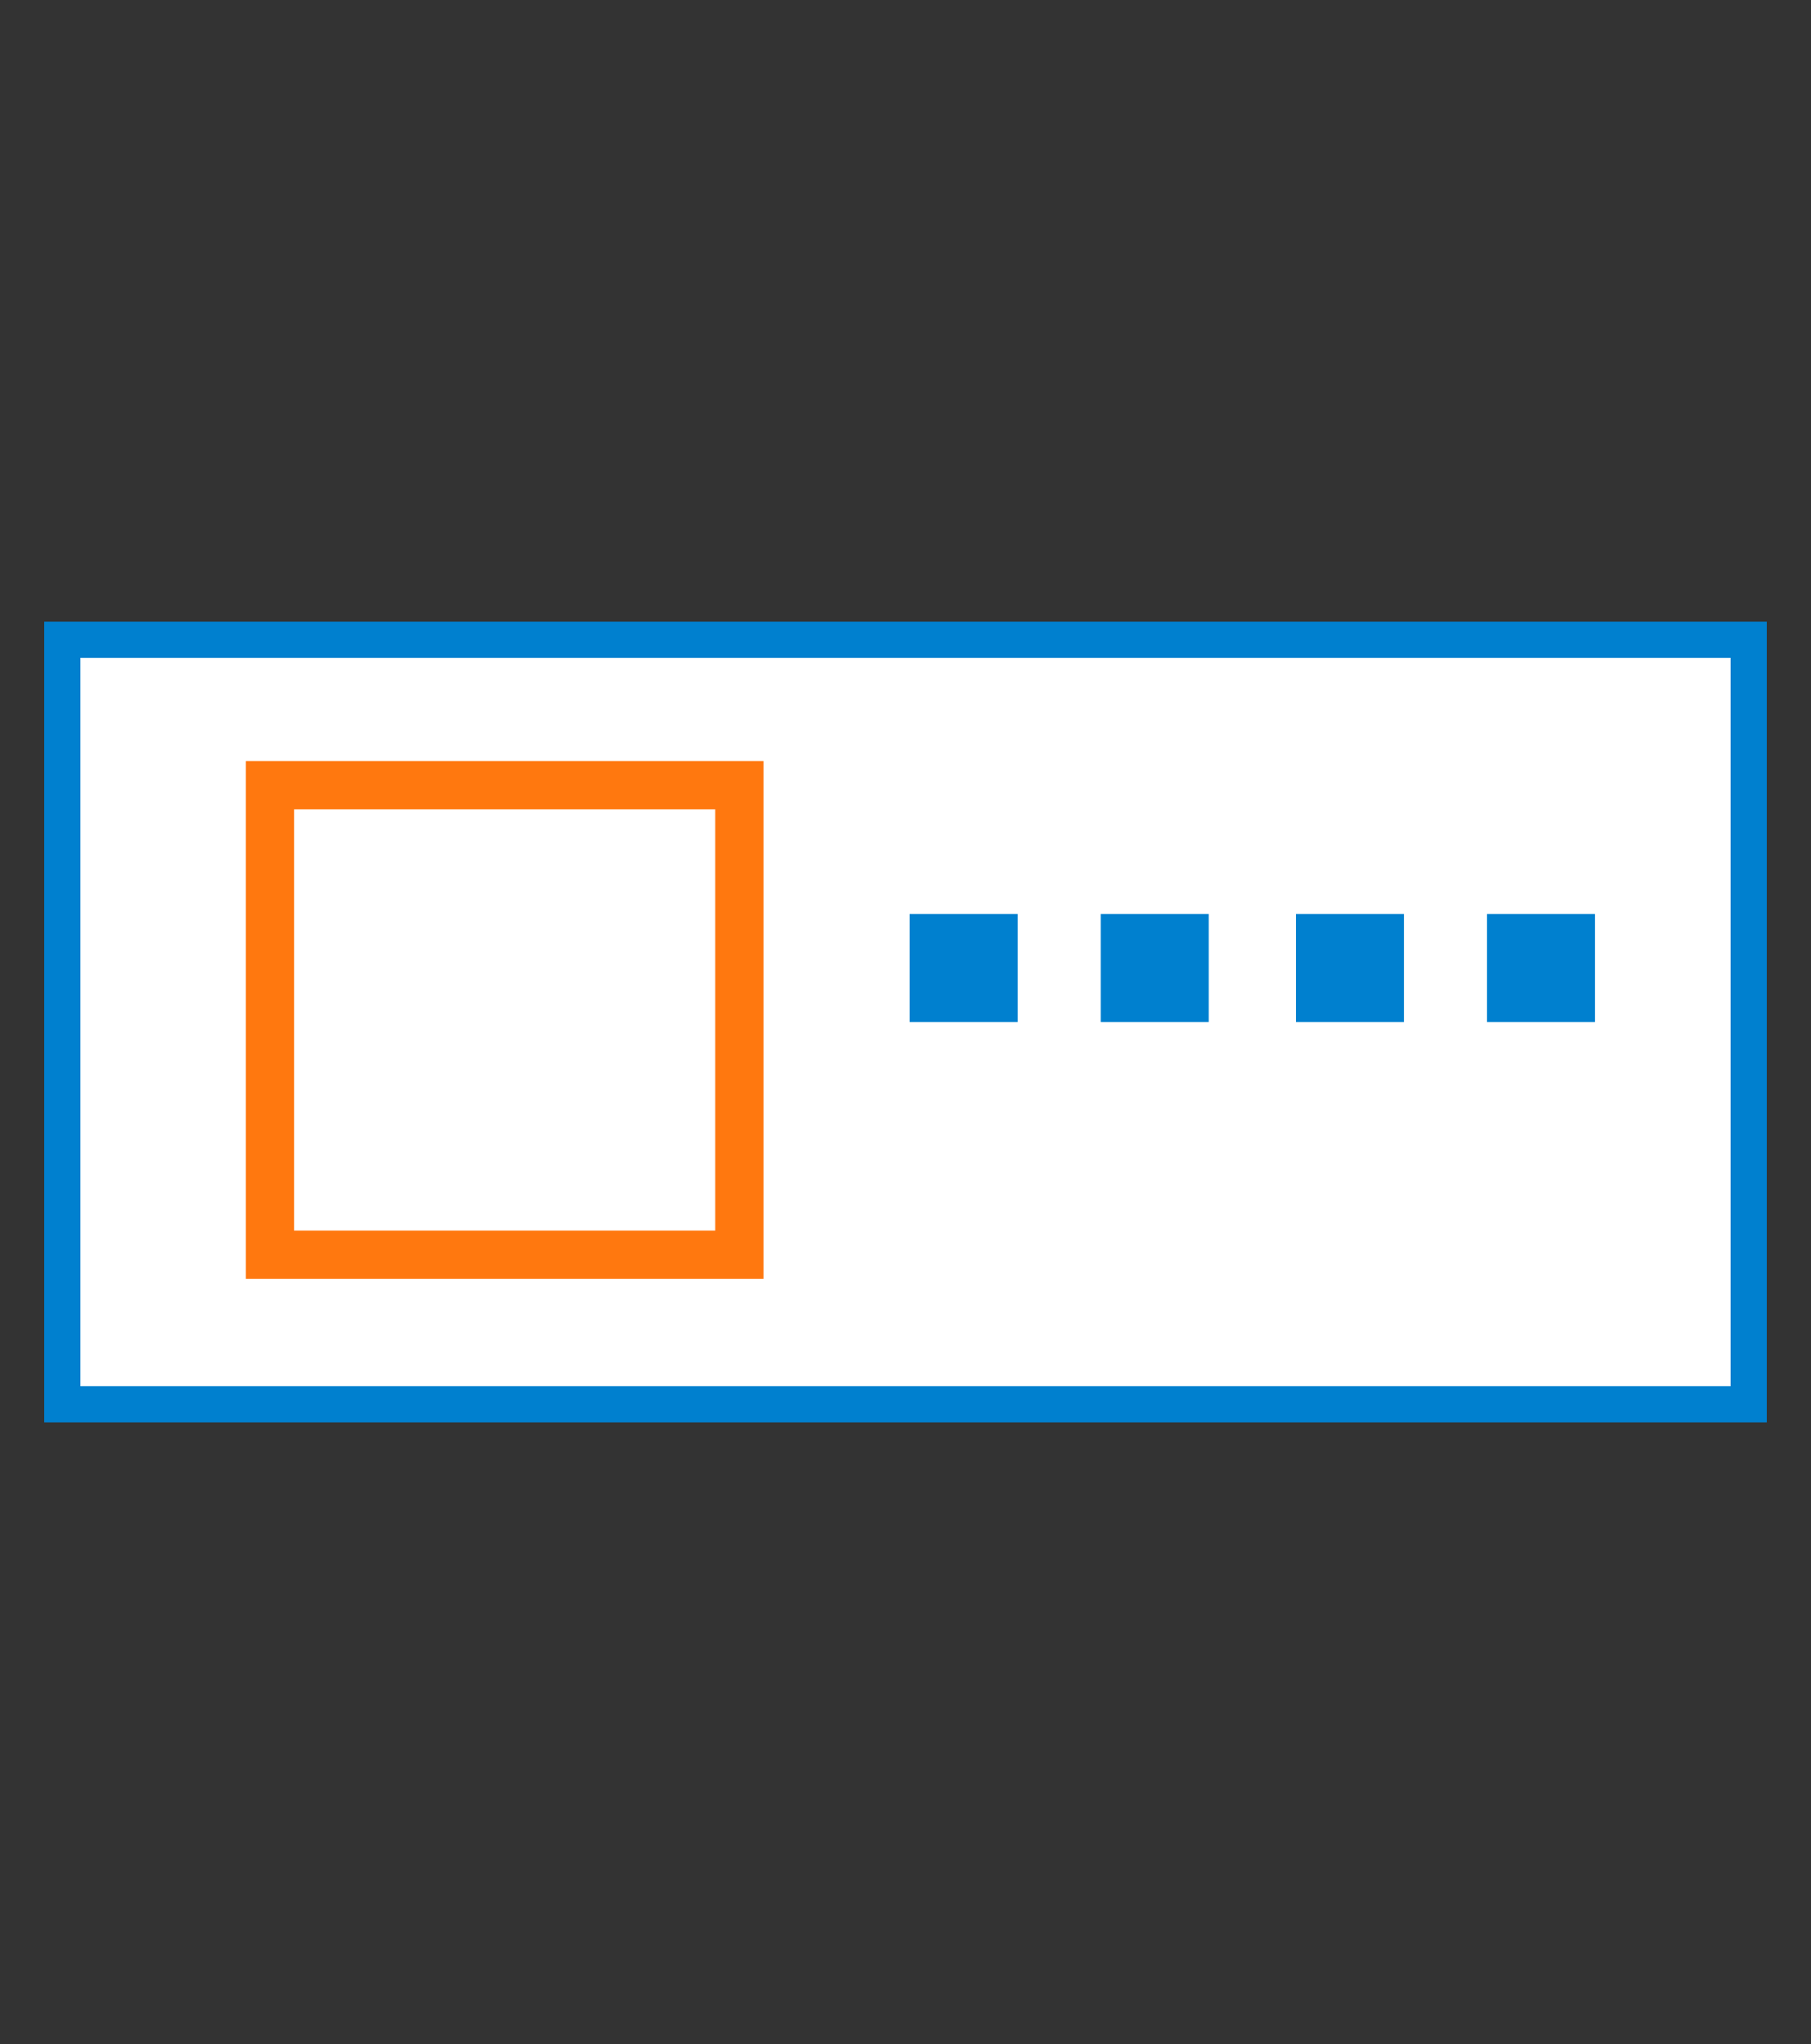 <?xml version="1.0" encoding="utf-8"?>
<!-- Generator: Adobe Illustrator 19.0.0, SVG Export Plug-In . SVG Version: 6.00 Build 0)  -->
<svg version="1.1" id="圖層_1" xmlns="http://www.w3.org/2000/svg" xmlns:xlink="http://www.w3.org/1999/xlink" x="0px" y="0px"
	 viewBox="-398 273.1 43.6 49.2" style="enable-background:new -398 273.1 43.6 49.2;" xml:space="preserve">
<rect x="-398" y="273.1" width="43.6" height="49.2" fill="#333333" stroke="none"/>
<style type="text/css">
	.st0{fill:#FFFFFF;stroke:#0080CF;stroke-width:0.871;stroke-miterlimit:10;}
	.st1{fill:#FFFFFF;stroke:#FF780F;stroke-width:1.161;stroke-miterlimit:10;}
	.st2{fill:#0080CF;}
</style>
<g id="XMLID_215_">
	<g id="XMLID_91030_">
		<rect id="XMLID_91036_" x="-396.5" y="288.5" class="st0" width="40.6" height="18.4"/>
		<rect id="XMLID_91035_" x="-391.5" y="292" class="st1" width="11.3" height="11.3"/>
		<rect id="XMLID_91034_" x="-376.1" y="295.1" class="st2" width="2.6" height="2.6"/>
		<rect id="XMLID_91033_" x="-371.5" y="295.1" class="st2" width="2.6" height="2.6"/>
		<rect id="XMLID_91032_" x="-366.8" y="295.1" class="st2" width="2.6" height="2.6"/>
		<rect id="XMLID_91031_" x="-362.2" y="295.1" class="st2" width="2.6" height="2.6"/>
	</g>
</g>
</svg>
